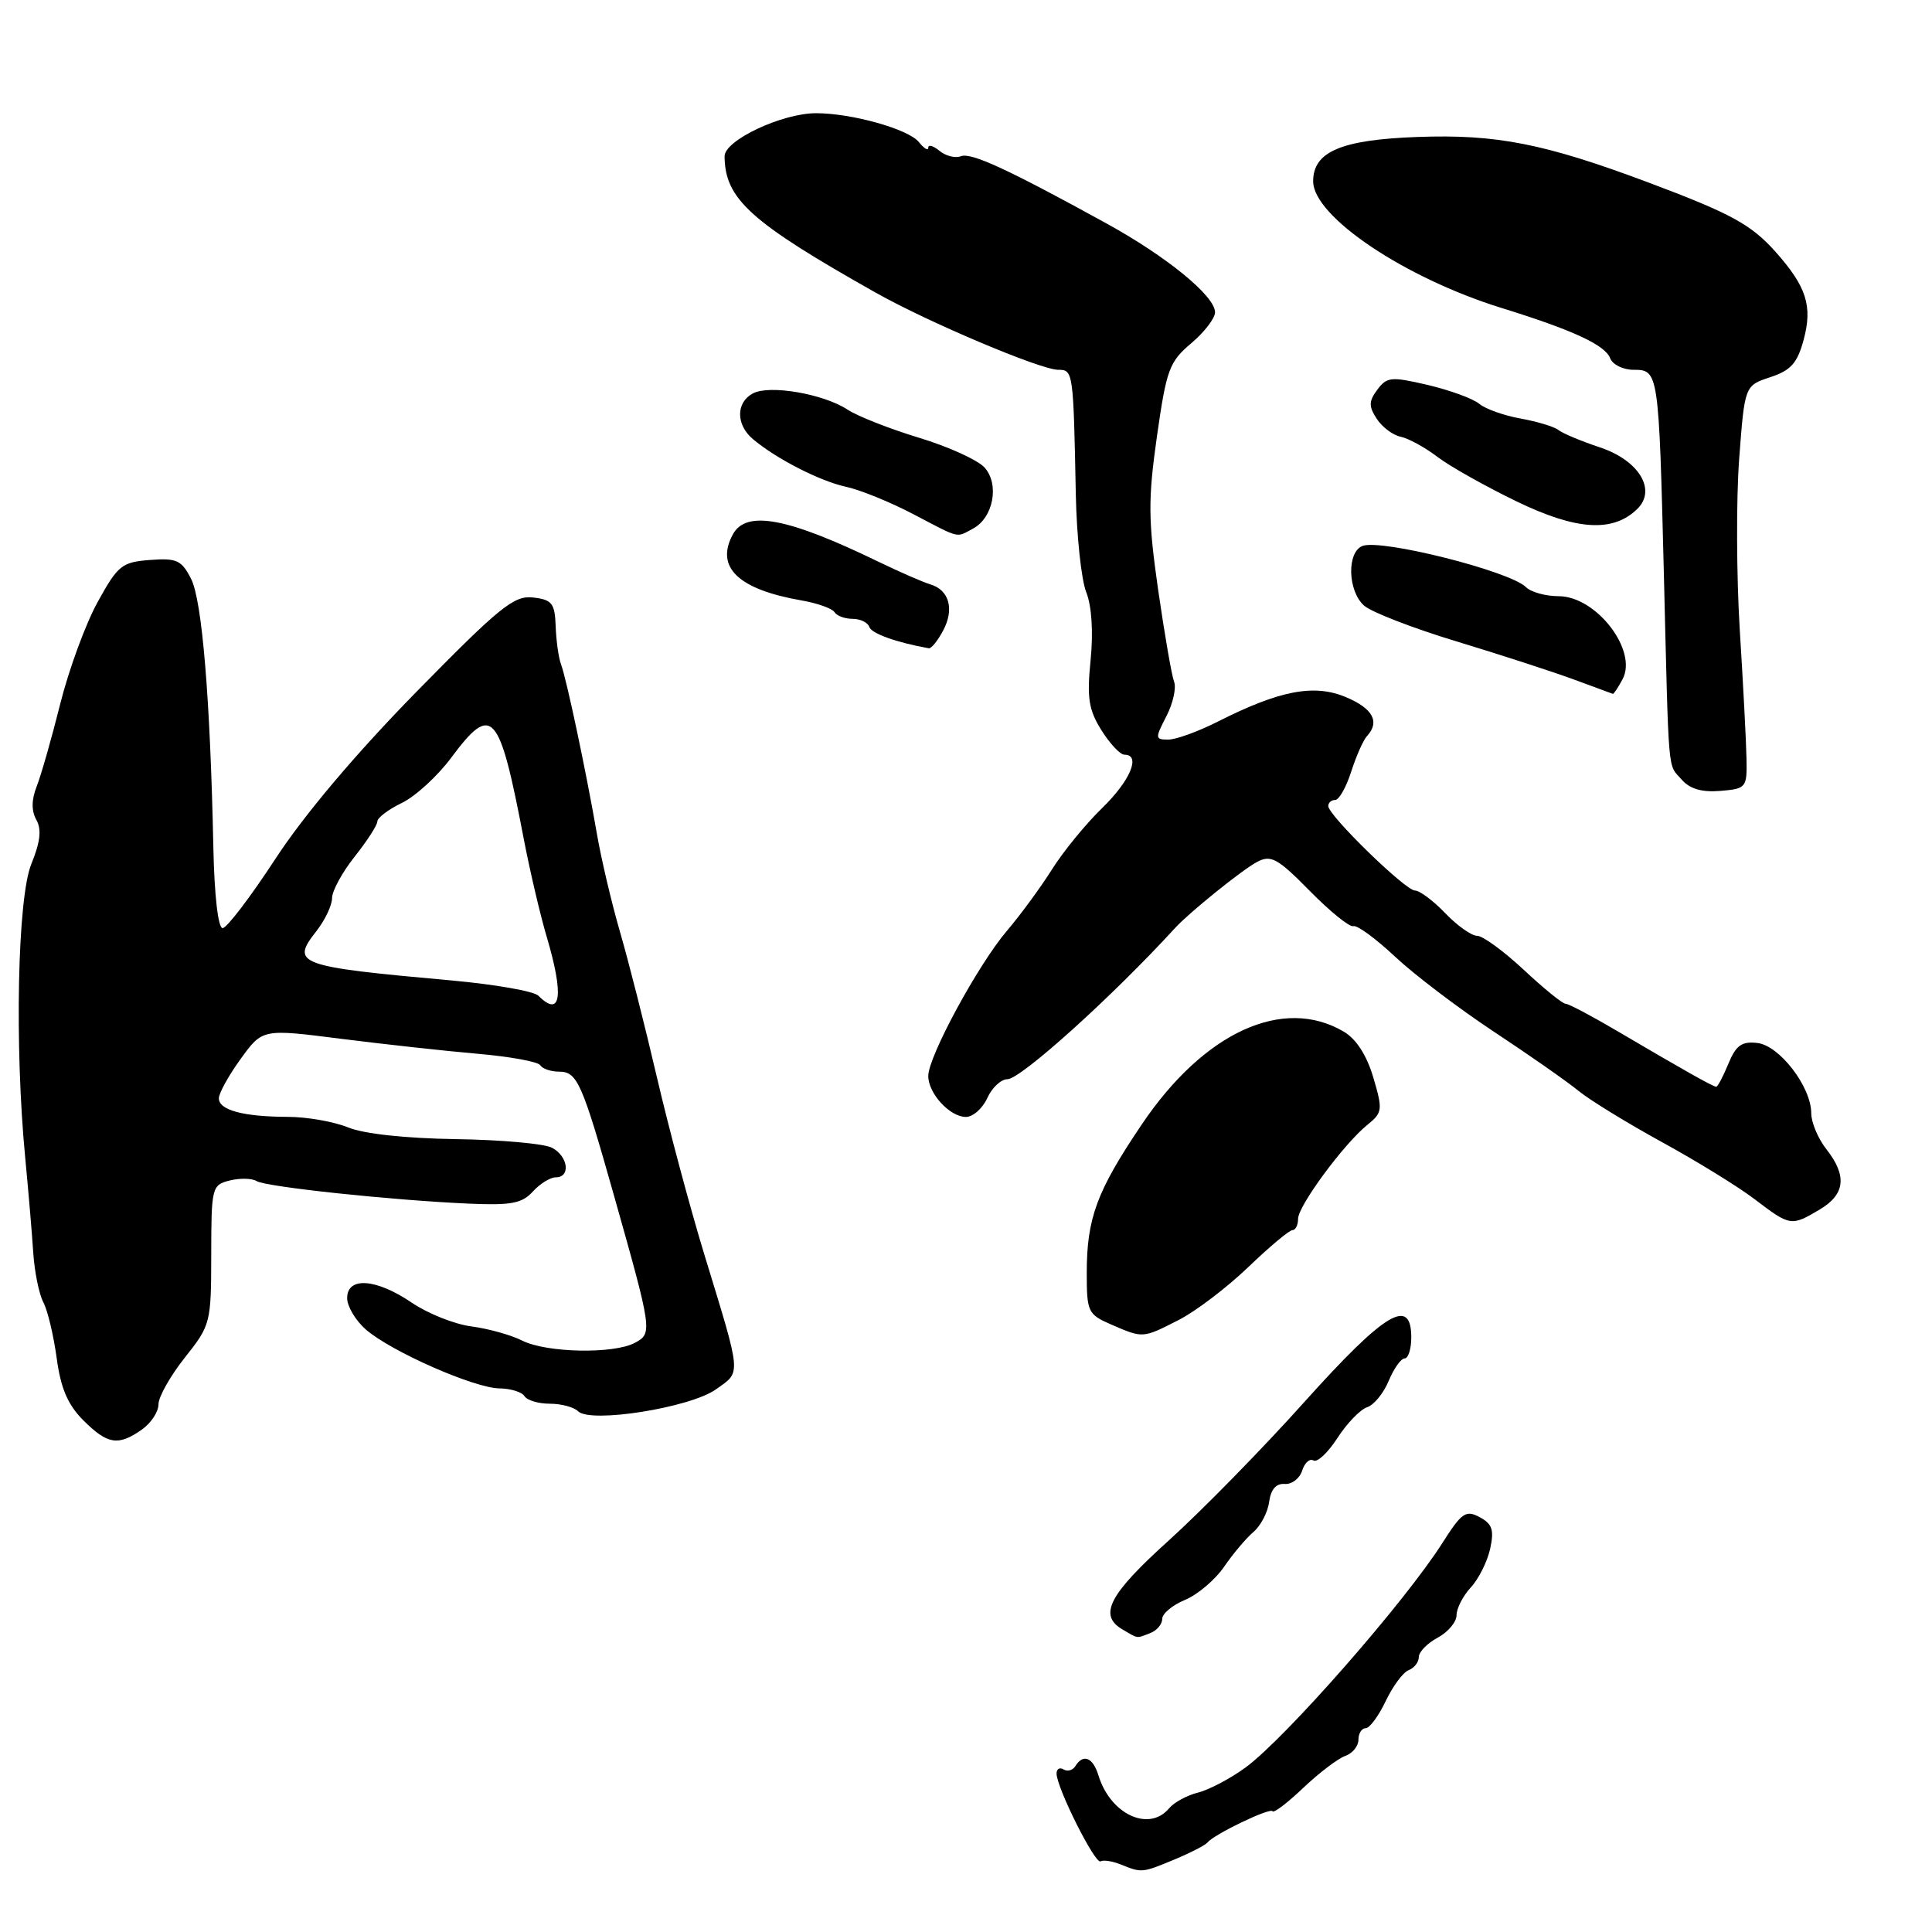 <?xml version="1.0" encoding="UTF-8" standalone="no"?>
<!DOCTYPE svg PUBLIC "-//W3C//DTD SVG 1.1//EN" "http://www.w3.org/Graphics/SVG/1.1/DTD/svg11.dtd" >
<svg xmlns="http://www.w3.org/2000/svg" xmlns:xlink="http://www.w3.org/1999/xlink" version="1.1" viewBox="0 0 256 256">
 <g >
 <path fill="currentColor"
d=" M 155.63 246.39 C 157.76 245.50 159.72 244.49 160.00 244.14 C 160.85 243.06 168.33 239.47 168.62 240.00 C 168.78 240.28 170.61 238.88 172.70 236.89 C 174.79 234.91 177.29 233.01 178.25 232.67 C 179.21 232.34 180.00 231.37 180.00 230.53 C 180.00 229.69 180.43 229.00 180.95 229.00 C 181.48 229.00 182.67 227.38 183.61 225.41 C 184.55 223.43 185.92 221.58 186.66 221.30 C 187.40 221.02 188.00 220.24 188.00 219.56 C 188.00 218.89 189.12 217.74 190.50 217.00 C 191.88 216.26 193.00 214.92 193.00 214.02 C 193.00 213.12 193.85 211.47 194.88 210.35 C 195.92 209.24 197.07 206.94 197.45 205.24 C 198.00 202.72 197.74 201.93 196.06 201.03 C 194.23 200.05 193.68 200.43 191.14 204.43 C 186.21 212.21 170.40 230.25 165.07 234.18 C 163.07 235.65 160.23 237.15 158.76 237.52 C 157.29 237.89 155.56 238.83 154.92 239.60 C 152.26 242.80 147.13 240.42 145.55 235.25 C 144.82 232.86 143.53 232.34 142.49 234.02 C 142.14 234.58 141.44 234.77 140.93 234.46 C 140.42 234.14 140.00 234.39 140.00 235.00 C 140.00 236.86 145.10 247.05 145.83 246.64 C 146.20 246.42 147.40 246.61 148.50 247.05 C 151.30 248.18 151.32 248.18 155.63 246.39 Z  M 152.42 216.39 C 153.29 216.06 154.00 215.21 154.00 214.51 C 154.00 213.81 155.36 212.68 157.03 211.99 C 158.69 211.30 161.01 209.33 162.19 207.62 C 163.36 205.90 165.12 203.82 166.08 203.00 C 167.05 202.18 167.99 200.38 168.17 199.00 C 168.39 197.36 169.09 196.55 170.22 196.63 C 171.17 196.71 172.21 195.91 172.54 194.87 C 172.87 193.83 173.55 193.22 174.04 193.52 C 174.53 193.83 175.96 192.49 177.22 190.54 C 178.47 188.60 180.24 186.77 181.14 186.47 C 182.05 186.18 183.34 184.60 184.01 182.97 C 184.69 181.34 185.64 180.00 186.12 180.00 C 186.60 180.00 187.00 178.75 187.00 177.21 C 187.00 171.78 183.53 173.87 172.88 185.72 C 167.31 191.94 159.20 200.21 154.87 204.12 C 146.93 211.28 145.50 214.03 148.75 215.92 C 150.89 217.17 150.53 217.12 152.42 216.39 Z  M 18.78 189.44 C 20.00 188.59 21.00 187.08 21.00 186.08 C 21.00 185.09 22.57 182.31 24.49 179.89 C 27.91 175.59 27.98 175.30 27.99 166.27 C 28.00 157.32 28.07 157.02 30.44 156.42 C 31.79 156.09 33.39 156.12 34.00 156.50 C 35.25 157.27 52.00 159.05 62.19 159.49 C 67.72 159.73 69.18 159.46 70.60 157.89 C 71.54 156.85 72.92 156.00 73.65 156.00 C 75.64 156.00 75.29 153.23 73.16 152.09 C 72.15 151.54 66.41 151.03 60.41 150.94 C 53.73 150.84 48.19 150.24 46.13 149.39 C 44.27 148.63 40.67 147.99 38.13 147.99 C 32.23 147.97 29.00 147.10 29.00 145.53 C 29.00 144.86 30.30 142.50 31.89 140.31 C 34.78 136.32 34.78 136.32 45.14 137.64 C 50.84 138.36 59.00 139.26 63.28 139.63 C 67.57 140.00 71.30 140.68 71.59 141.15 C 71.88 141.62 73.00 142.00 74.08 142.00 C 76.49 142.00 77.12 143.42 81.38 158.50 C 86.43 176.38 86.47 176.68 84.13 177.93 C 81.32 179.44 72.42 179.26 69.20 177.64 C 67.72 176.89 64.69 176.05 62.48 175.76 C 60.27 175.48 56.72 174.07 54.59 172.63 C 49.84 169.40 46.00 169.13 46.00 172.01 C 46.00 173.11 47.12 174.98 48.48 176.17 C 51.82 179.08 62.86 183.94 66.19 183.97 C 67.67 183.99 69.16 184.45 69.50 185.00 C 69.84 185.55 71.35 186.00 72.86 186.00 C 74.37 186.00 76.05 186.45 76.60 187.00 C 78.23 188.63 91.45 186.53 94.86 184.10 C 98.25 181.69 98.32 182.56 93.34 166.27 C 91.45 160.09 88.62 149.52 87.05 142.77 C 85.48 136.02 83.28 127.34 82.15 123.47 C 81.03 119.60 79.65 113.75 79.09 110.47 C 77.68 102.31 75.04 89.83 74.33 88.00 C 74.02 87.17 73.70 84.92 73.63 83.00 C 73.52 79.93 73.15 79.46 70.63 79.17 C 68.11 78.88 66.22 80.41 55.13 91.72 C 47.15 99.86 40.29 107.98 36.50 113.79 C 33.20 118.84 30.05 122.98 29.50 122.98 C 28.90 122.99 28.40 118.63 28.27 112.25 C 27.86 92.59 26.78 79.56 25.32 76.70 C 24.06 74.22 23.41 73.93 19.87 74.20 C 16.15 74.48 15.62 74.90 12.94 79.77 C 11.34 82.67 9.11 88.75 7.98 93.27 C 6.85 97.80 5.45 102.70 4.87 104.18 C 4.16 105.98 4.15 107.44 4.82 108.64 C 5.53 109.91 5.34 111.57 4.16 114.46 C 2.32 118.93 1.91 138.61 3.35 153.50 C 3.77 157.90 4.25 163.55 4.41 166.05 C 4.58 168.54 5.17 171.47 5.74 172.55 C 6.31 173.62 7.10 176.95 7.51 179.95 C 8.05 183.97 8.98 186.13 11.04 188.20 C 14.25 191.40 15.66 191.63 18.78 189.44 Z  M 156.17 174.91 C 158.42 173.77 162.56 170.62 165.38 167.92 C 168.20 165.21 170.84 163.00 171.25 163.00 C 171.66 163.00 172.00 162.33 172.00 161.51 C 172.00 159.79 178.04 151.60 181.18 149.05 C 183.19 147.43 183.24 147.06 181.97 142.77 C 181.10 139.83 179.71 137.67 178.06 136.70 C 170.02 131.96 159.53 136.77 151.30 148.98 C 145.32 157.84 144.00 161.41 144.00 168.70 C 144.00 173.83 144.16 174.17 147.25 175.51 C 151.47 177.34 151.39 177.35 156.17 174.91 Z  M 241.10 160.28 C 244.50 158.27 244.78 155.80 242.00 152.27 C 240.90 150.87 240.00 148.73 240.00 147.51 C 240.00 144.02 235.80 138.54 232.86 138.20 C 230.80 137.96 230.03 138.50 229.02 140.95 C 228.33 142.63 227.60 144.00 227.41 144.00 C 227.00 144.00 222.96 141.72 214.33 136.64 C 210.94 134.64 207.84 133.00 207.44 133.00 C 207.04 133.00 204.54 130.97 201.90 128.50 C 199.25 126.03 196.48 124.00 195.73 124.00 C 194.98 124.00 193.08 122.65 191.50 121.00 C 189.92 119.35 188.11 118.00 187.49 118.00 C 186.22 118.00 176.00 108.04 176.00 106.80 C 176.00 106.36 176.42 106.00 176.92 106.00 C 177.43 106.00 178.38 104.31 179.04 102.25 C 179.70 100.19 180.64 98.07 181.12 97.55 C 182.88 95.65 181.92 93.87 178.33 92.37 C 174.12 90.60 169.54 91.48 161.36 95.62 C 158.77 96.93 155.83 98.00 154.80 98.00 C 153.05 98.00 153.04 97.83 154.55 94.91 C 155.43 93.21 155.89 91.14 155.57 90.32 C 155.25 89.49 154.31 84.02 153.46 78.16 C 152.14 68.90 152.11 66.23 153.30 57.82 C 154.56 48.96 154.94 47.93 157.84 45.49 C 159.58 44.02 161.00 42.17 161.00 41.38 C 161.00 39.23 154.61 34.00 146.60 29.60 C 133.53 22.41 128.69 20.18 127.33 20.70 C 126.58 20.99 125.31 20.67 124.49 19.99 C 123.67 19.31 123.00 19.12 123.00 19.57 C 123.00 20.02 122.44 19.68 121.75 18.82 C 120.38 17.11 112.86 15.00 108.14 15.00 C 103.62 15.00 96.00 18.59 96.01 20.71 C 96.06 26.37 99.41 29.40 116.00 38.76 C 122.99 42.70 137.89 49.00 140.22 49.00 C 142.20 49.00 142.23 49.20 142.55 65.50 C 142.66 71.00 143.28 76.83 143.93 78.46 C 144.66 80.30 144.88 83.74 144.51 87.46 C 144.01 92.48 144.25 94.05 145.94 96.75 C 147.06 98.54 148.43 100.00 148.99 100.00 C 151.22 100.00 149.78 103.44 146.03 107.08 C 143.85 109.20 140.86 112.86 139.38 115.22 C 137.90 117.57 135.22 121.23 133.42 123.34 C 129.59 127.84 123.00 140.00 123.00 142.57 C 123.00 144.89 125.86 148.00 127.99 148.00 C 128.92 148.00 130.19 146.88 130.82 145.50 C 131.44 144.12 132.65 143.00 133.49 143.00 C 135.25 143.00 147.41 132.03 155.69 122.98 C 157.58 120.91 164.66 115.20 166.59 114.20 C 168.41 113.24 169.30 113.73 173.56 118.06 C 176.25 120.79 178.84 122.89 179.33 122.72 C 179.83 122.56 182.31 124.38 184.86 126.77 C 187.41 129.16 193.32 133.65 198.00 136.74 C 202.68 139.83 207.71 143.35 209.19 144.57 C 210.68 145.78 215.63 148.82 220.19 151.32 C 224.76 153.82 230.30 157.23 232.50 158.90 C 237.21 162.49 237.34 162.51 241.10 160.28 Z  M 231.42 100.50 C 231.38 98.30 230.98 90.65 230.53 83.49 C 230.09 76.33 230.05 66.12 230.45 60.79 C 231.18 51.10 231.18 51.10 234.57 49.98 C 237.30 49.08 238.16 48.11 238.99 45.03 C 240.20 40.56 239.37 37.98 235.28 33.38 C 232.04 29.75 229.39 28.30 218.50 24.21 C 204.67 19.02 198.29 17.76 187.77 18.15 C 177.71 18.52 174.00 20.10 174.00 24.02 C 174.00 28.69 186.12 36.83 199.00 40.82 C 208.39 43.73 212.68 45.71 213.35 47.46 C 213.67 48.31 215.07 49.00 216.45 49.00 C 219.77 49.00 219.80 49.20 220.47 76.00 C 221.15 103.48 220.95 101.14 222.83 103.30 C 223.91 104.54 225.50 105.00 227.95 104.80 C 231.39 104.51 231.50 104.38 231.42 100.50 Z  M 215.00 90.00 C 217.04 86.18 211.51 79.00 206.53 79.00 C 204.81 79.00 202.86 78.46 202.20 77.80 C 200.08 75.68 183.04 71.39 180.54 72.34 C 178.44 73.15 178.57 78.31 180.75 80.25 C 181.71 81.10 187.22 83.24 193.00 84.99 C 198.78 86.74 205.75 89.01 208.50 90.02 C 211.25 91.04 213.60 91.90 213.71 91.94 C 213.83 91.97 214.41 91.10 215.00 90.00 Z  M 124.96 83.57 C 126.49 80.73 125.78 78.17 123.27 77.43 C 122.30 77.14 119.25 75.81 116.50 74.48 C 104.33 68.57 98.85 67.54 97.09 70.84 C 94.76 75.18 97.83 78.11 106.26 79.57 C 108.33 79.93 110.27 80.63 110.57 81.11 C 110.87 81.60 111.95 82.00 112.98 82.00 C 114.00 82.00 115.00 82.49 115.19 83.08 C 115.48 83.95 118.85 85.15 123.08 85.90 C 123.40 85.95 124.25 84.91 124.96 83.57 Z  M 128.95 70.03 C 131.63 68.59 132.45 64.16 130.46 61.95 C 129.55 60.95 125.64 59.17 121.76 58.00 C 117.88 56.82 113.63 55.15 112.31 54.28 C 109.10 52.18 101.96 50.95 99.76 52.13 C 97.51 53.33 97.50 56.27 99.75 58.17 C 102.83 60.78 108.65 63.76 112.13 64.51 C 113.98 64.91 117.97 66.53 121.00 68.12 C 127.35 71.44 126.63 71.27 128.95 70.03 Z  M 216.95 67.44 C 219.54 64.91 217.17 61.00 212.00 59.28 C 209.53 58.46 207.05 57.42 206.50 56.98 C 205.95 56.54 203.70 55.86 201.50 55.46 C 199.30 55.07 196.82 54.19 196.00 53.50 C 195.18 52.82 192.11 51.70 189.19 51.01 C 184.35 49.88 183.77 49.93 182.50 51.64 C 181.36 53.18 181.35 53.84 182.43 55.50 C 183.15 56.60 184.57 57.66 185.59 57.87 C 186.60 58.07 188.80 59.27 190.47 60.54 C 192.14 61.81 196.88 64.47 201.00 66.46 C 208.91 70.28 213.73 70.58 216.95 67.44 Z  M 71.33 131.93 C 70.74 131.34 65.59 130.44 59.88 129.92 C 39.34 128.07 38.47 127.76 41.94 123.36 C 43.07 121.91 44.00 119.95 44.00 119.00 C 44.00 118.05 45.35 115.58 47.00 113.50 C 48.65 111.42 50.00 109.33 50.00 108.85 C 50.00 108.36 51.46 107.26 53.25 106.39 C 55.04 105.53 57.98 102.83 59.78 100.41 C 65.22 93.11 66.15 94.15 69.40 111.16 C 70.21 115.37 71.57 121.19 72.43 124.09 C 74.76 131.93 74.34 134.94 71.33 131.93 Z "/>
</g>
</svg>